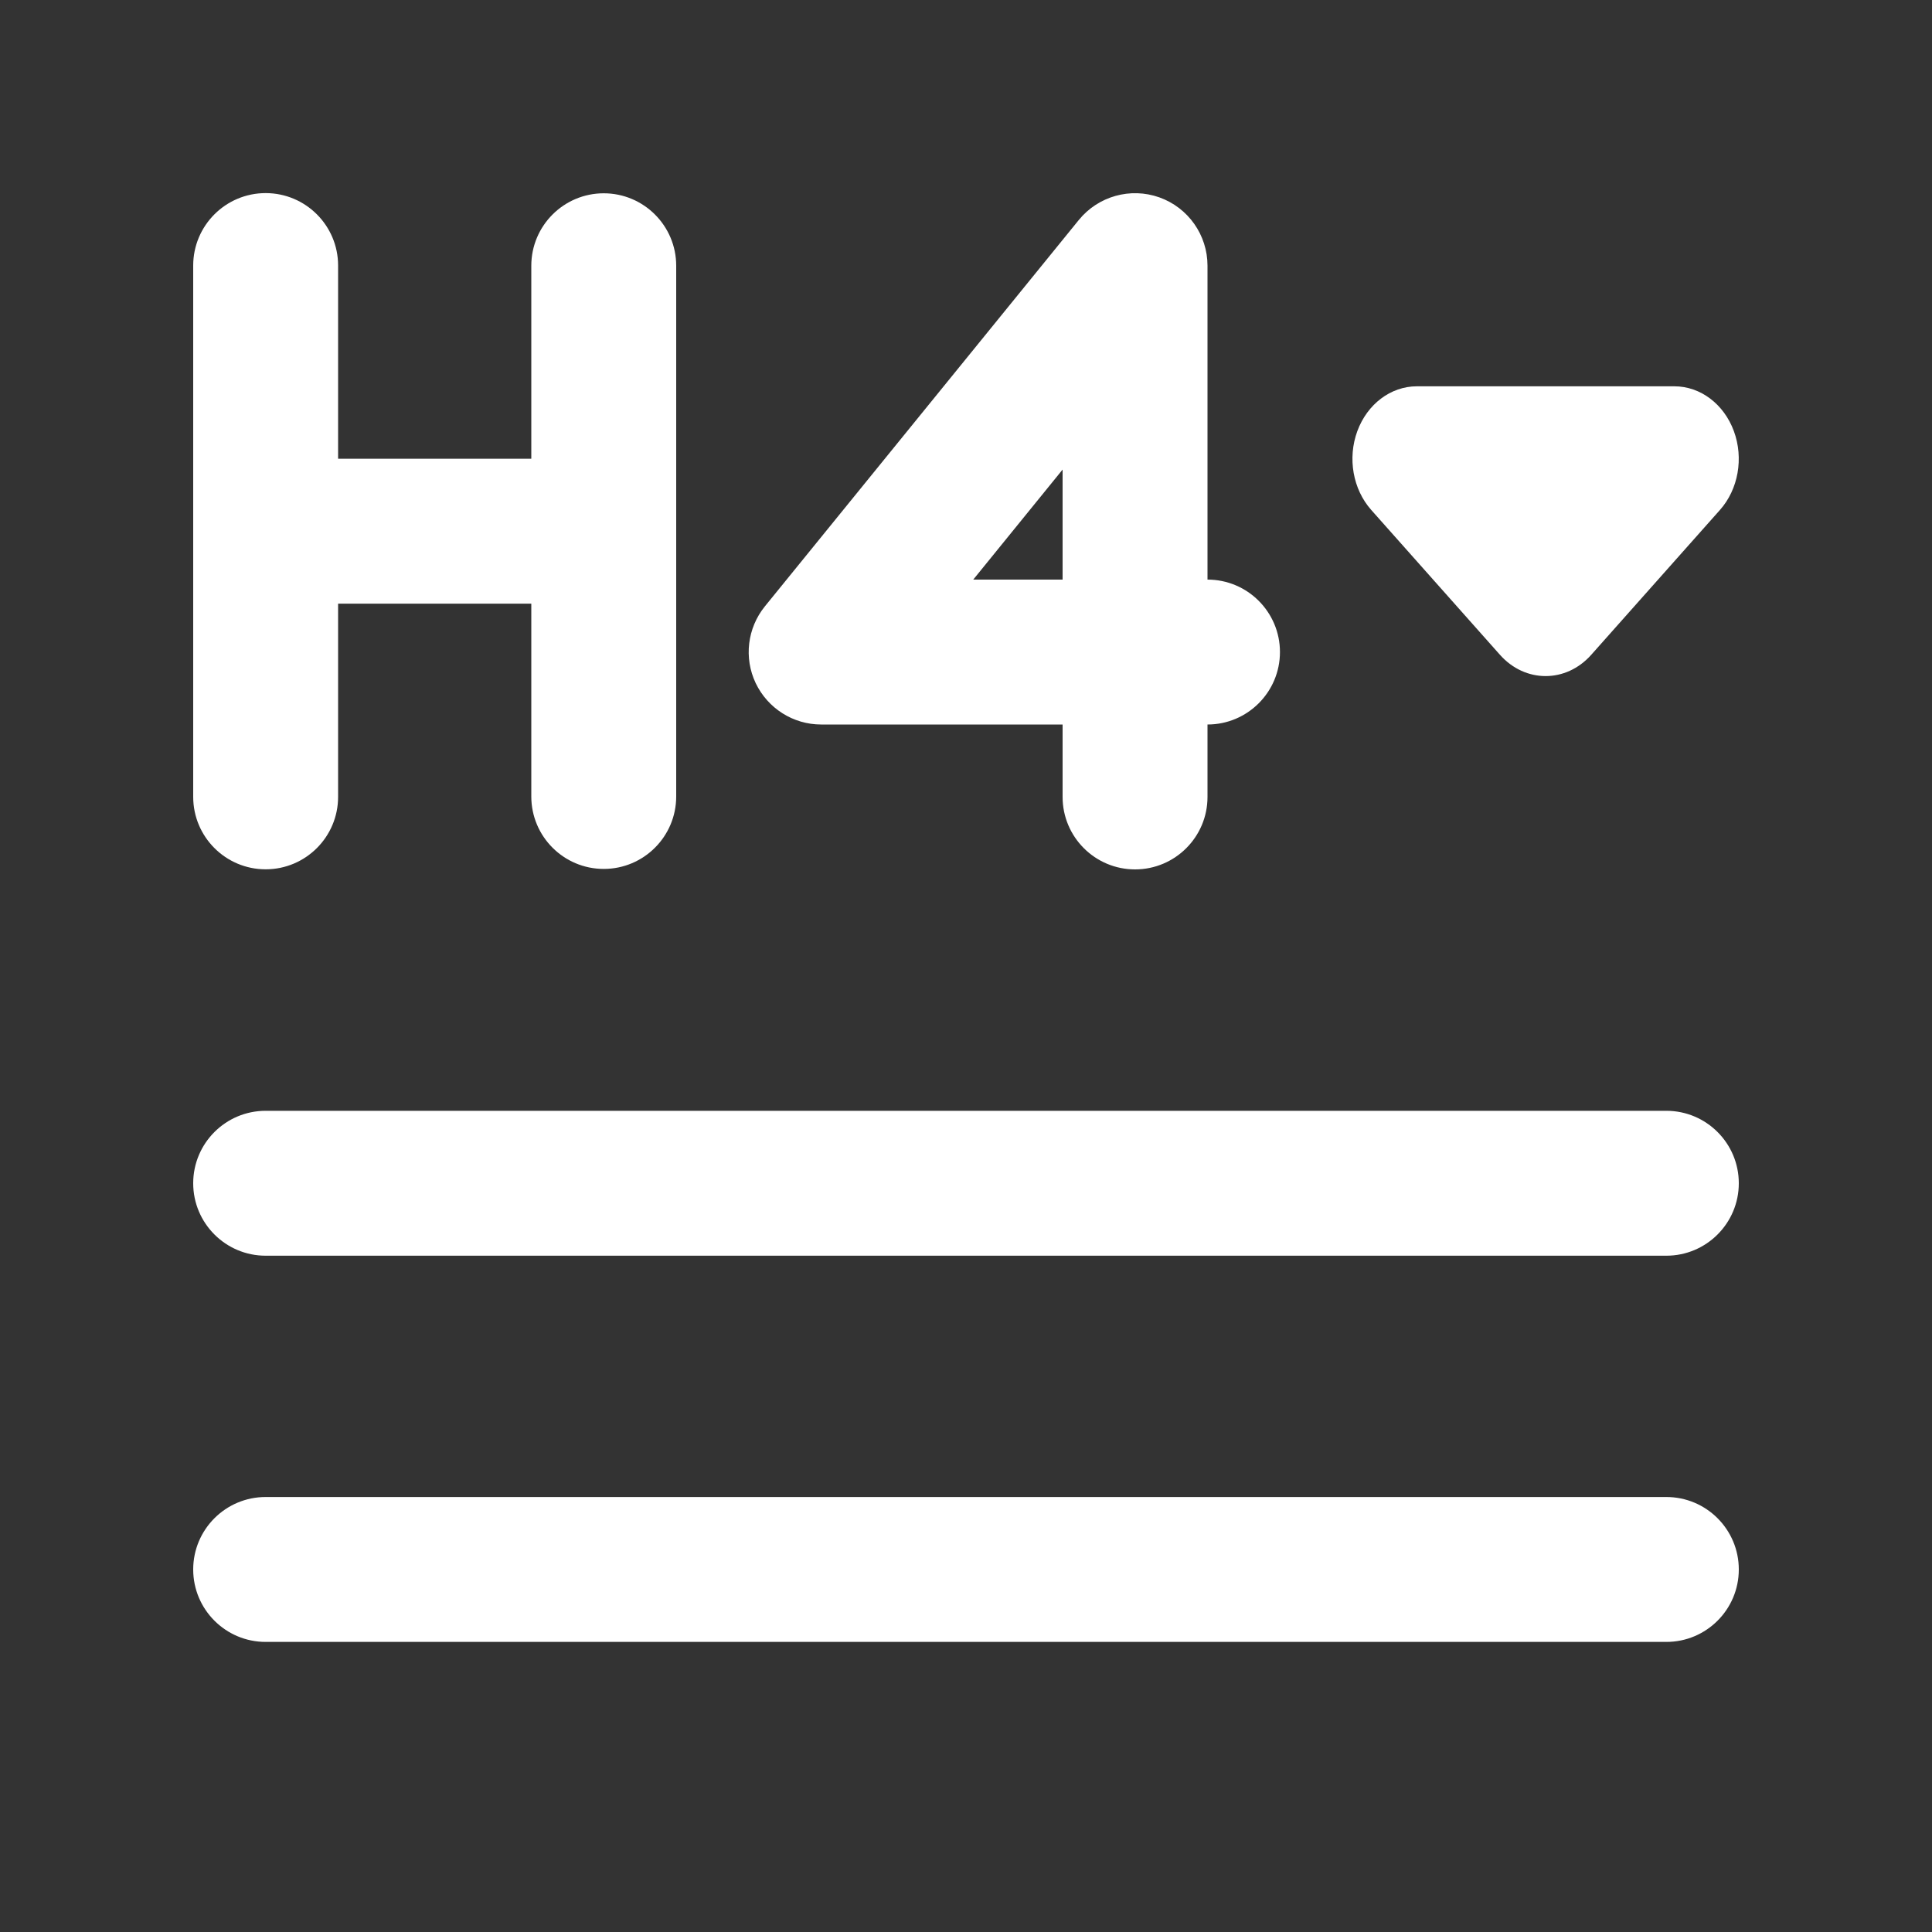 <svg width="20" height="20" viewBox="0 0 20 20" fill="none" xmlns="http://www.w3.org/2000/svg">
<rect x="0" y="0" width="20" height="20" fill="#333333" stroke="none"/>
<path d="M17.25 15.497C17.664 15.497 18 15.833 18 16.247C18 16.661 17.664 16.997 17.25 16.997H2.75C2.336 16.997 2 16.661 2 16.247C2 15.833 2.336 15.497 2.75 15.497H17.25ZM17.25 11.499C17.664 11.499 18 11.835 18 12.249C18 12.663 17.664 12.999 17.25 12.999H2.75C2.336 12.999 2 12.663 2 12.249C2 11.835 2.336 11.499 2.75 11.499H17.25ZM11.168 2.277C11.368 2.031 11.702 1.937 12.001 2.043C12.3 2.149 12.5 2.433 12.5 2.75V6C12.914 6 13.25 6.336 13.25 6.75C13.25 7.164 12.914 7.5 12.5 7.5V8.25C12.5 8.664 12.164 9 11.75 9C11.336 9 11 8.664 11 8.25V7.5H8.5C8.211 7.5 7.948 7.333 7.823 7.072C7.699 6.811 7.736 6.502 7.918 6.277L11.168 2.277ZM2.75 1.999C3.164 1.999 3.5 2.335 3.5 2.749V4.749H5.5V2.751C5.5 2.337 5.836 2.001 6.25 2.001C6.664 2.001 7 2.337 7 2.751V8.245C7 8.659 6.664 8.995 6.25 8.995C5.836 8.995 5.5 8.659 5.5 8.245V6.249H3.5V8.249C3.5 8.663 3.164 8.999 2.75 8.999C2.336 8.999 2 8.663 2 8.249V2.749C2 2.335 2.336 1.999 2.75 1.999ZM17.333 3.999C17.603 3.999 17.846 4.183 17.949 4.463C18.052 4.743 17.995 5.065 17.805 5.279L16.472 6.779C16.211 7.072 15.789 7.072 15.528 6.779L14.195 5.279C14.005 5.065 13.948 4.743 14.051 4.463C14.154 4.183 14.397 3.999 14.667 3.999H17.333ZM10.075 6H11V4.861L10.075 6Z" fill="#ffffff"/>
</svg>
